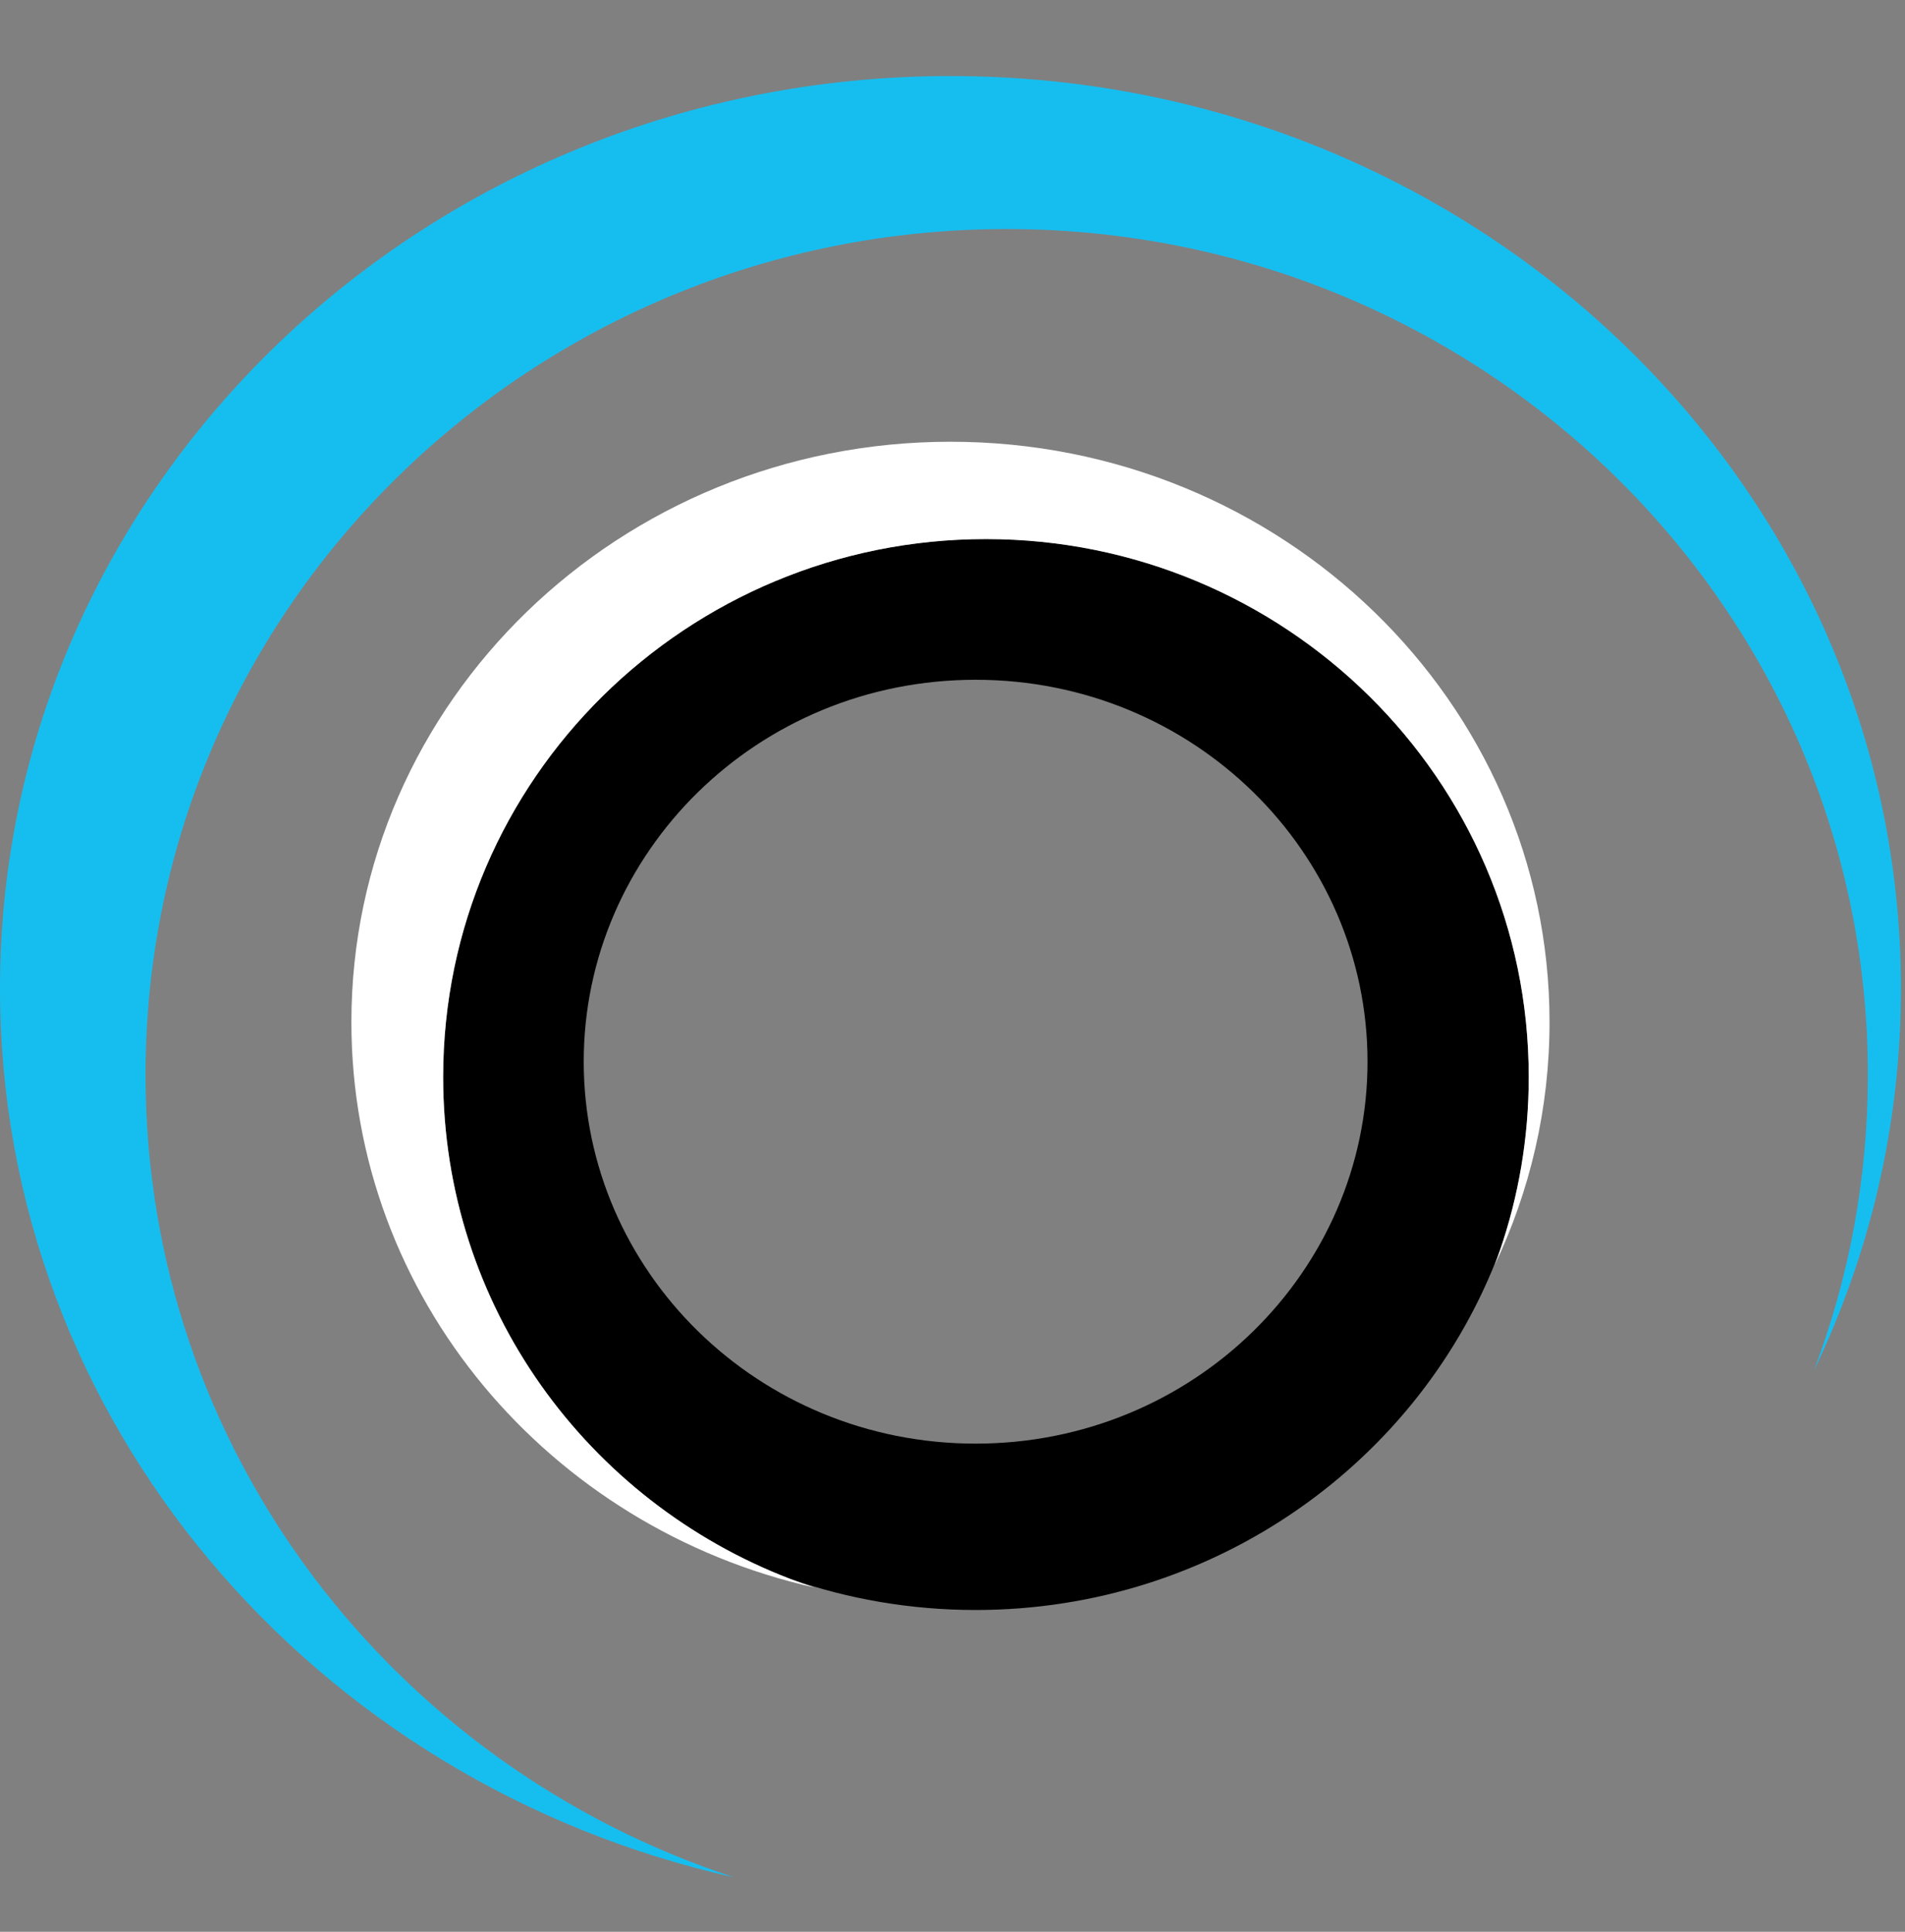 <svg xmlns="http://www.w3.org/2000/svg" width="72" height="73" viewBox="0 0 72 73" fill="none">
  <rect x="0" y="0" width="72" height="73" fill="#808080" stroke="none"/>
  <path d="M37.263 20.371C25.997 20.371 16.749 29.41 16.749 40.7C16.749 49.384 22.222 56.738 29.877 59.669C32.07 60.427 34.425 60.84 36.874 60.84C45.926 60.84 53.711 55.217 56.684 47.271C57.393 45.212 57.779 43.003 57.779 40.7C57.779 29.41 48.53 20.371 37.263 20.371ZM36.874 54.553C28.631 54.553 22.062 48.026 22.062 40.119C22.062 32.212 28.631 25.688 36.874 25.688C45.117 25.688 51.686 32.212 51.686 40.119C51.686 48.026 45.116 54.553 36.874 54.553Z" fill="black"/>
  <path d="M58.565 38.626C58.565 26.513 48.428 16.693 35.923 16.693C23.418 16.693 13.281 26.513 13.281 38.626C13.281 49.024 20.75 57.731 30.774 59.989C30.472 59.889 30.173 59.782 29.877 59.669C22.222 56.737 16.749 49.383 16.749 40.699C16.749 29.41 25.997 20.371 37.263 20.371C48.53 20.371 57.779 29.41 57.779 40.699C57.779 43.002 57.393 45.212 56.684 47.271C56.623 47.451 56.559 47.63 56.492 47.807C57.823 45.014 58.565 41.904 58.565 38.626Z" fill="white"/>
  <path fill-rule="evenodd" clip-rule="evenodd" d="M27.751 70.945C14.867 66.724 5.5 54.798 5.5 40.617C5.5 22.867 20.173 8.655 38.048 8.655C55.923 8.655 70.597 22.867 70.597 40.617C70.597 44.558 69.874 48.325 68.553 51.801C70.666 47.408 71.846 42.515 71.846 37.358C71.846 18.313 55.763 2.874 35.923 2.874C16.083 2.874 0 18.313 0 37.358C0 53.704 11.849 67.394 27.751 70.945Z" fill="#16BEF0"/>
</svg>